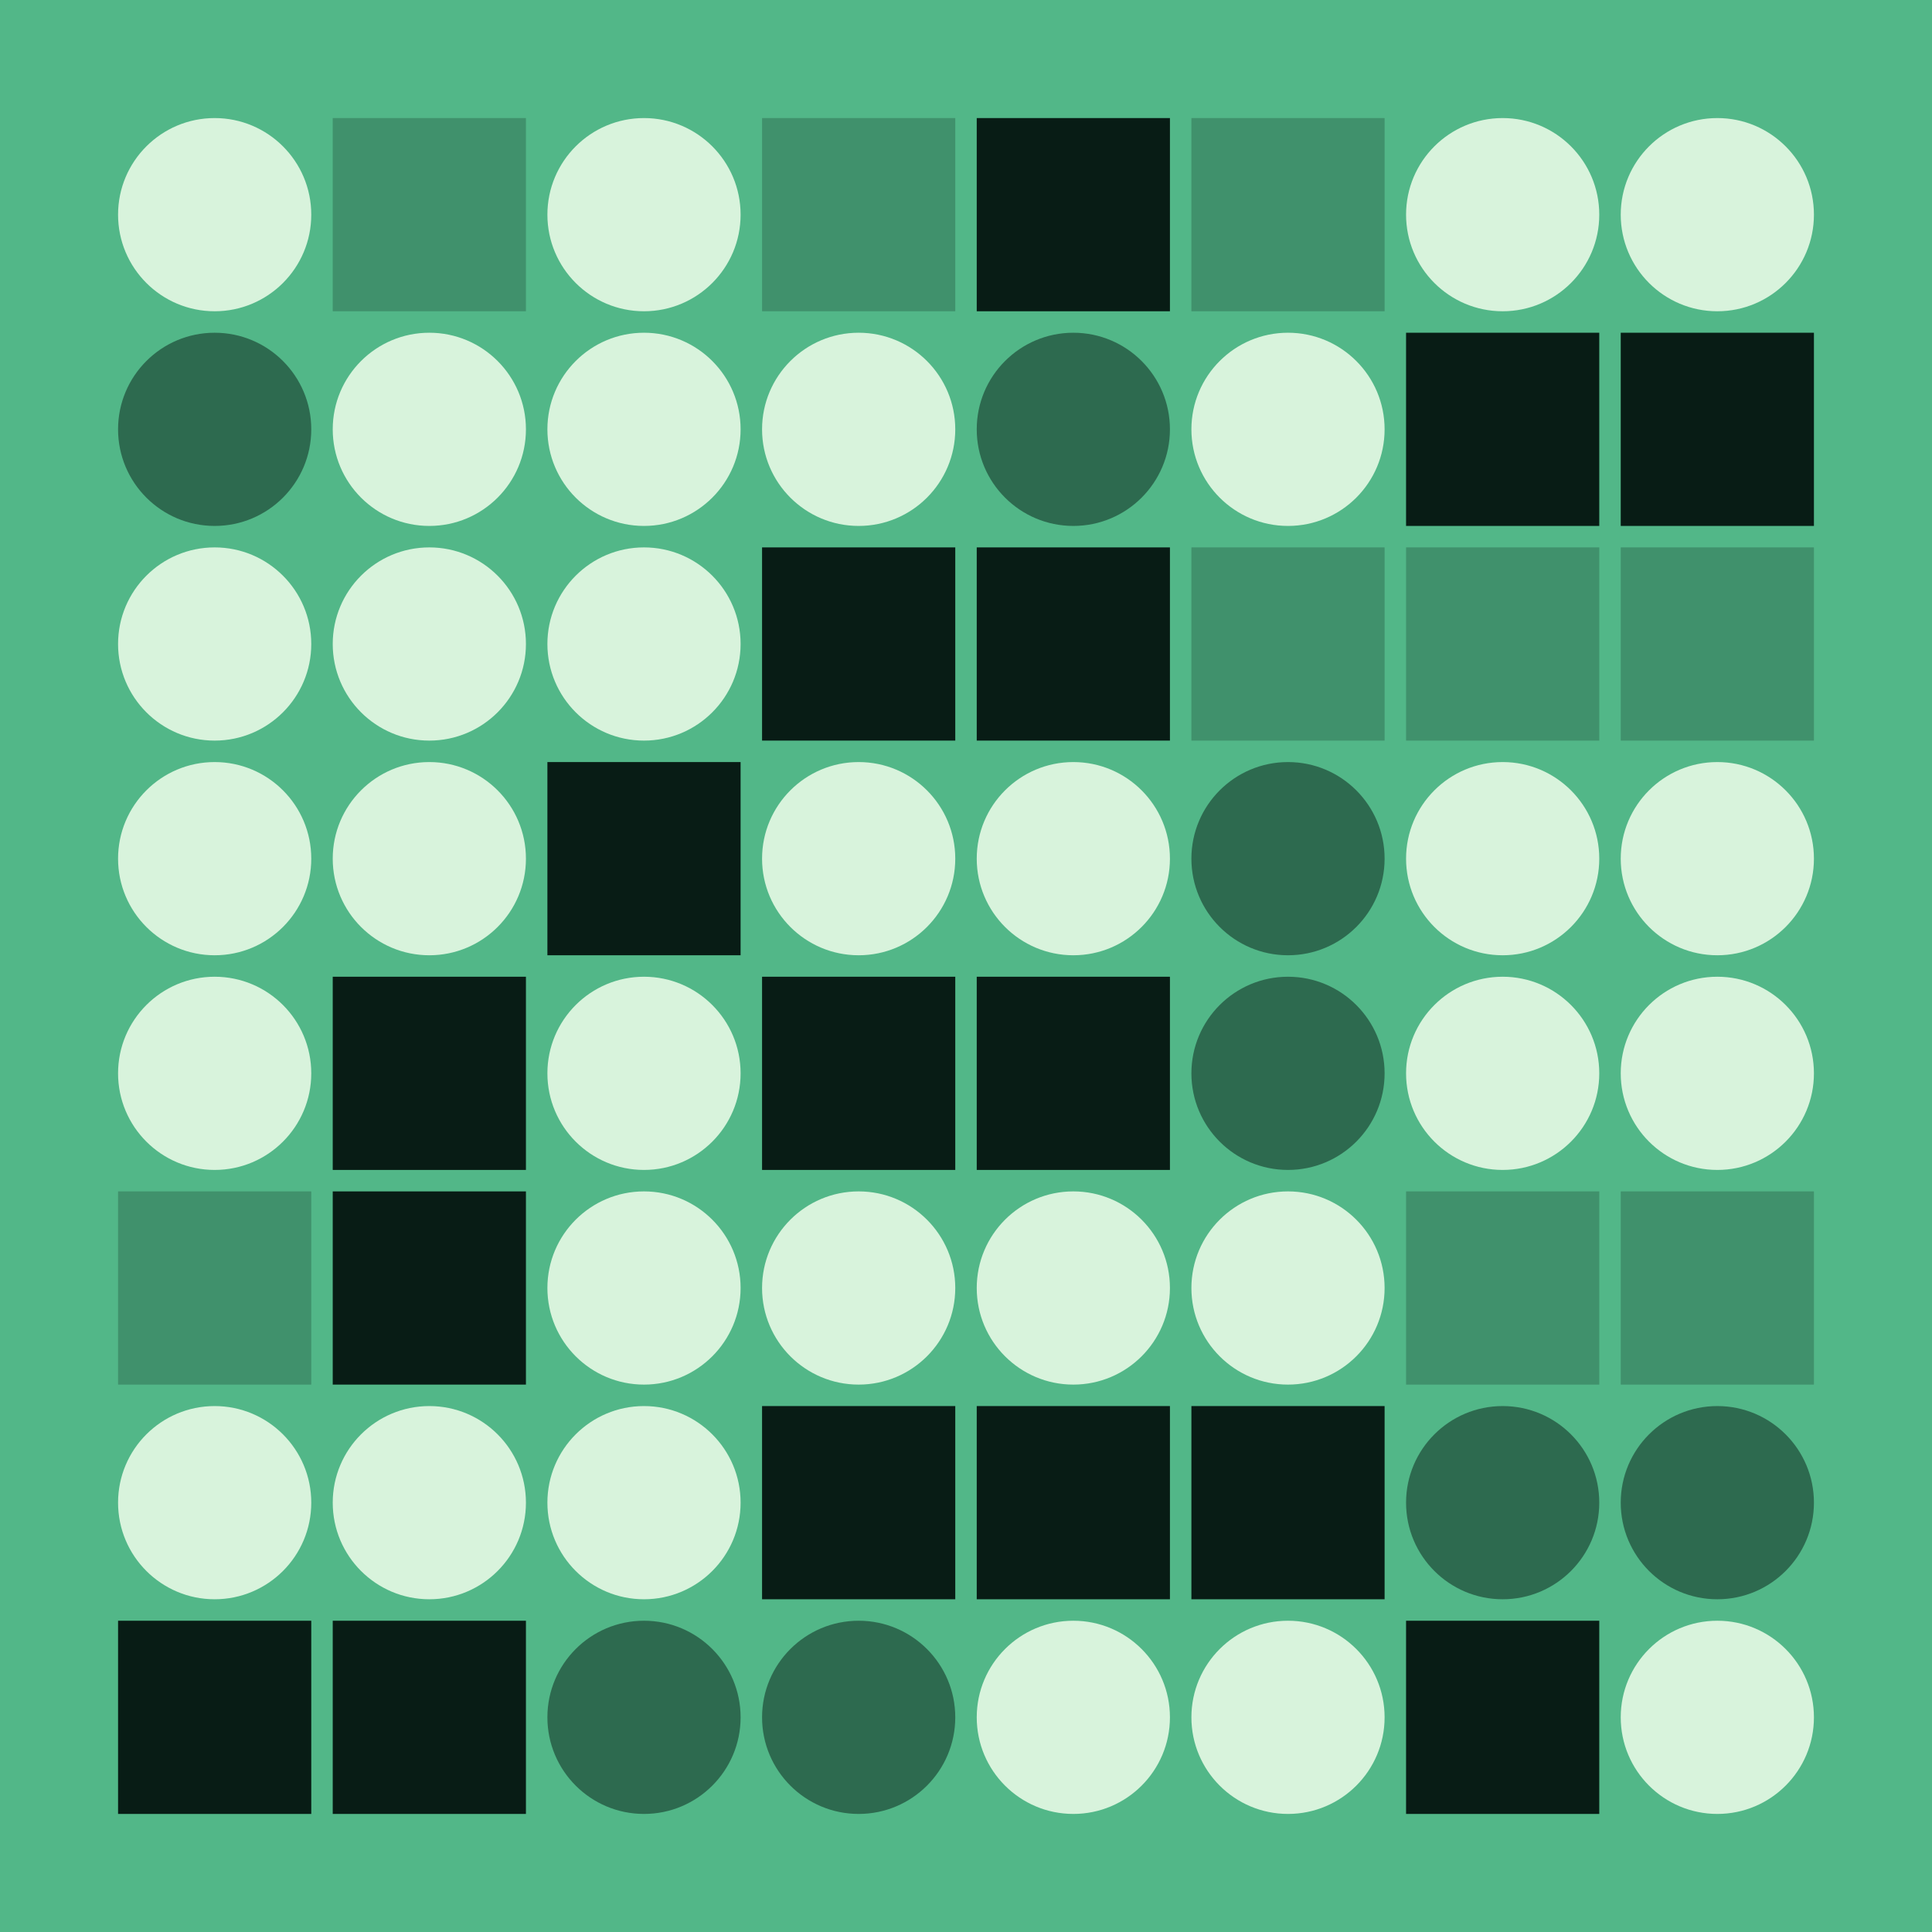 <svg width="360" height="360" xmlns="http://www.w3.org/2000/svg"><defs><animate id="aa" begin="0s"/><rect id="l0" width="36" height="36" fill="#081C15"></rect><circle id="d0" r="18" fill="#D8F3DC"></circle></defs><rect width="100%" height="100%" fill="#52B788" /><use href="#d0" x="40" y="40" /><g transform="translate(40,80)"><use href="#p0" /><circle r="18" fill="#2D6A4F"><animate attributeType="XML" attributeName="fill" values="#2D6A4F;#D8F3DC;#2D6A4F;#2D6A4F" dur="1.0s" repeatCount="indefinite"/></circle></g><use href="#d0" x="40" y="120" /><use href="#d0" x="40" y="160" /><use href="#d0" x="40" y="200" /><g transform="translate(22,222)"><use href="#b0" /><polygon points="0,0 0,36 36,36 36,0" fill="#40916C"><animate attributeType="XML" attributeName="fill" values="#40916C;#081C15;#40916C;#40916C" dur="1.0s" repeatCount="indefinite"/></polygon></g><use href="#d0" x="40" y="280" /><use href="#l0" x="22" y="302" /><g transform="translate(62,22)"><use href="#b0" /><polygon points="0,0 0,36 36,36 36,0" fill="#40916C"><animate attributeType="XML" attributeName="fill" values="#40916C;#081C15;#40916C;#40916C" dur="1.0s" repeatCount="indefinite"/></polygon></g><use href="#d0" x="80" y="80" /><use href="#d0" x="80" y="120" /><use href="#d0" x="80" y="160" /><use href="#l0" x="62" y="182" /><use href="#l0" x="62" y="222" /><use href="#d0" x="80" y="280" /><use href="#l0" x="62" y="302" /><use href="#d0" x="120" y="40" /><use href="#d0" x="120" y="80" /><use href="#d0" x="120" y="120" /><use href="#l0" x="102" y="142" /><use href="#d0" x="120" y="200" /><use href="#d0" x="120" y="240" /><use href="#d0" x="120" y="280" /><g transform="translate(120,320)"><use href="#p0" /><circle r="18" fill="#2D6A4F"><animate attributeType="XML" attributeName="fill" values="#2D6A4F;#D8F3DC;#2D6A4F;#2D6A4F" dur="1.4s" repeatCount="indefinite"/></circle></g><g transform="translate(142,22)"><use href="#b0" /><polygon points="0,0 0,36 36,36 36,0" fill="#40916C"><animate attributeType="XML" attributeName="fill" values="#40916C;#081C15;#40916C;#40916C" dur="1.0s" repeatCount="indefinite"/></polygon></g><use href="#d0" x="160" y="80" /><use href="#l0" x="142" y="102" /><use href="#d0" x="160" y="160" /><use href="#l0" x="142" y="182" /><use href="#d0" x="160" y="240" /><use href="#l0" x="142" y="262" /><g transform="translate(160,320)"><use href="#p0" /><circle r="18" fill="#2D6A4F"><animate attributeType="XML" attributeName="fill" values="#2D6A4F;#D8F3DC;#2D6A4F;#2D6A4F" dur="1.1s" repeatCount="indefinite"/></circle></g><use href="#l0" x="182" y="22" /><g transform="translate(200,80)"><use href="#p0" /><circle r="18" fill="#2D6A4F"><animate attributeType="XML" attributeName="fill" values="#2D6A4F;#D8F3DC;#2D6A4F;#2D6A4F" dur="1.4s" repeatCount="indefinite"/></circle></g><use href="#l0" x="182" y="102" /><use href="#d0" x="200" y="160" /><use href="#l0" x="182" y="182" /><use href="#d0" x="200" y="240" /><use href="#l0" x="182" y="262" /><use href="#d0" x="200" y="320" /><g transform="translate(222,22)"><use href="#b0" /><polygon points="0,0 0,36 36,36 36,0" fill="#40916C"><animate attributeType="XML" attributeName="fill" values="#40916C;#081C15;#40916C;#40916C" dur="1.0s" repeatCount="indefinite"/></polygon></g><use href="#d0" x="240" y="80" /><g transform="translate(222,102)"><use href="#b0" /><polygon points="0,0 0,36 36,36 36,0" fill="#40916C"><animate attributeType="XML" attributeName="fill" values="#40916C;#081C15;#40916C;#40916C" dur="1.0s" repeatCount="indefinite"/></polygon></g><g transform="translate(240,160)"><use href="#p0" /><circle r="18" fill="#2D6A4F"><animate attributeType="XML" attributeName="fill" values="#2D6A4F;#D8F3DC;#2D6A4F;#2D6A4F" dur="1.5s" repeatCount="indefinite"/></circle></g><g transform="translate(240,200)"><use href="#p0" /><circle r="18" fill="#2D6A4F"><animate attributeType="XML" attributeName="fill" values="#2D6A4F;#D8F3DC;#2D6A4F;#2D6A4F" dur="1.0s" repeatCount="indefinite"/></circle></g><use href="#d0" x="240" y="240" /><use href="#l0" x="222" y="262" /><use href="#d0" x="240" y="320" /><use href="#d0" x="280" y="40" /><use href="#l0" x="262" y="62" /><g transform="translate(262,102)"><use href="#b0" /><polygon points="0,0 0,36 36,36 36,0" fill="#40916C"><animate attributeType="XML" attributeName="fill" values="#40916C;#081C15;#40916C;#40916C" dur="1.2s" repeatCount="indefinite"/></polygon></g><use href="#d0" x="280" y="160" /><use href="#d0" x="280" y="200" /><g transform="translate(262,222)"><use href="#b0" /><polygon points="0,0 0,36 36,36 36,0" fill="#40916C"><animate attributeType="XML" attributeName="fill" values="#40916C;#081C15;#40916C;#40916C" dur="1.0s" repeatCount="indefinite"/></polygon></g><g transform="translate(280,280)"><use href="#p0" /><circle r="18" fill="#2D6A4F"><animate attributeType="XML" attributeName="fill" values="#2D6A4F;#D8F3DC;#2D6A4F;#2D6A4F" dur="1.6s" repeatCount="indefinite"/></circle></g><use href="#l0" x="262" y="302" /><use href="#d0" x="320" y="40" /><use href="#l0" x="302" y="62" /><g transform="translate(302,102)"><use href="#b0" /><polygon points="0,0 0,36 36,36 36,0" fill="#40916C"><animate attributeType="XML" attributeName="fill" values="#40916C;#081C15;#40916C;#40916C" dur="1.4s" repeatCount="indefinite"/></polygon></g><use href="#d0" x="320" y="160" /><use href="#d0" x="320" y="200" /><g transform="translate(302,222)"><use href="#b0" /><polygon points="0,0 0,36 36,36 36,0" fill="#40916C"><animate attributeType="XML" attributeName="fill" values="#40916C;#081C15;#40916C;#40916C" dur="1.5s" repeatCount="indefinite"/></polygon></g><g transform="translate(320,280)"><use href="#p0" /><circle r="18" fill="#2D6A4F"><animate attributeType="XML" attributeName="fill" values="#2D6A4F;#D8F3DC;#2D6A4F;#2D6A4F" dur="1.2s" repeatCount="indefinite"/></circle></g><use href="#d0" x="320" y="320" /></svg>